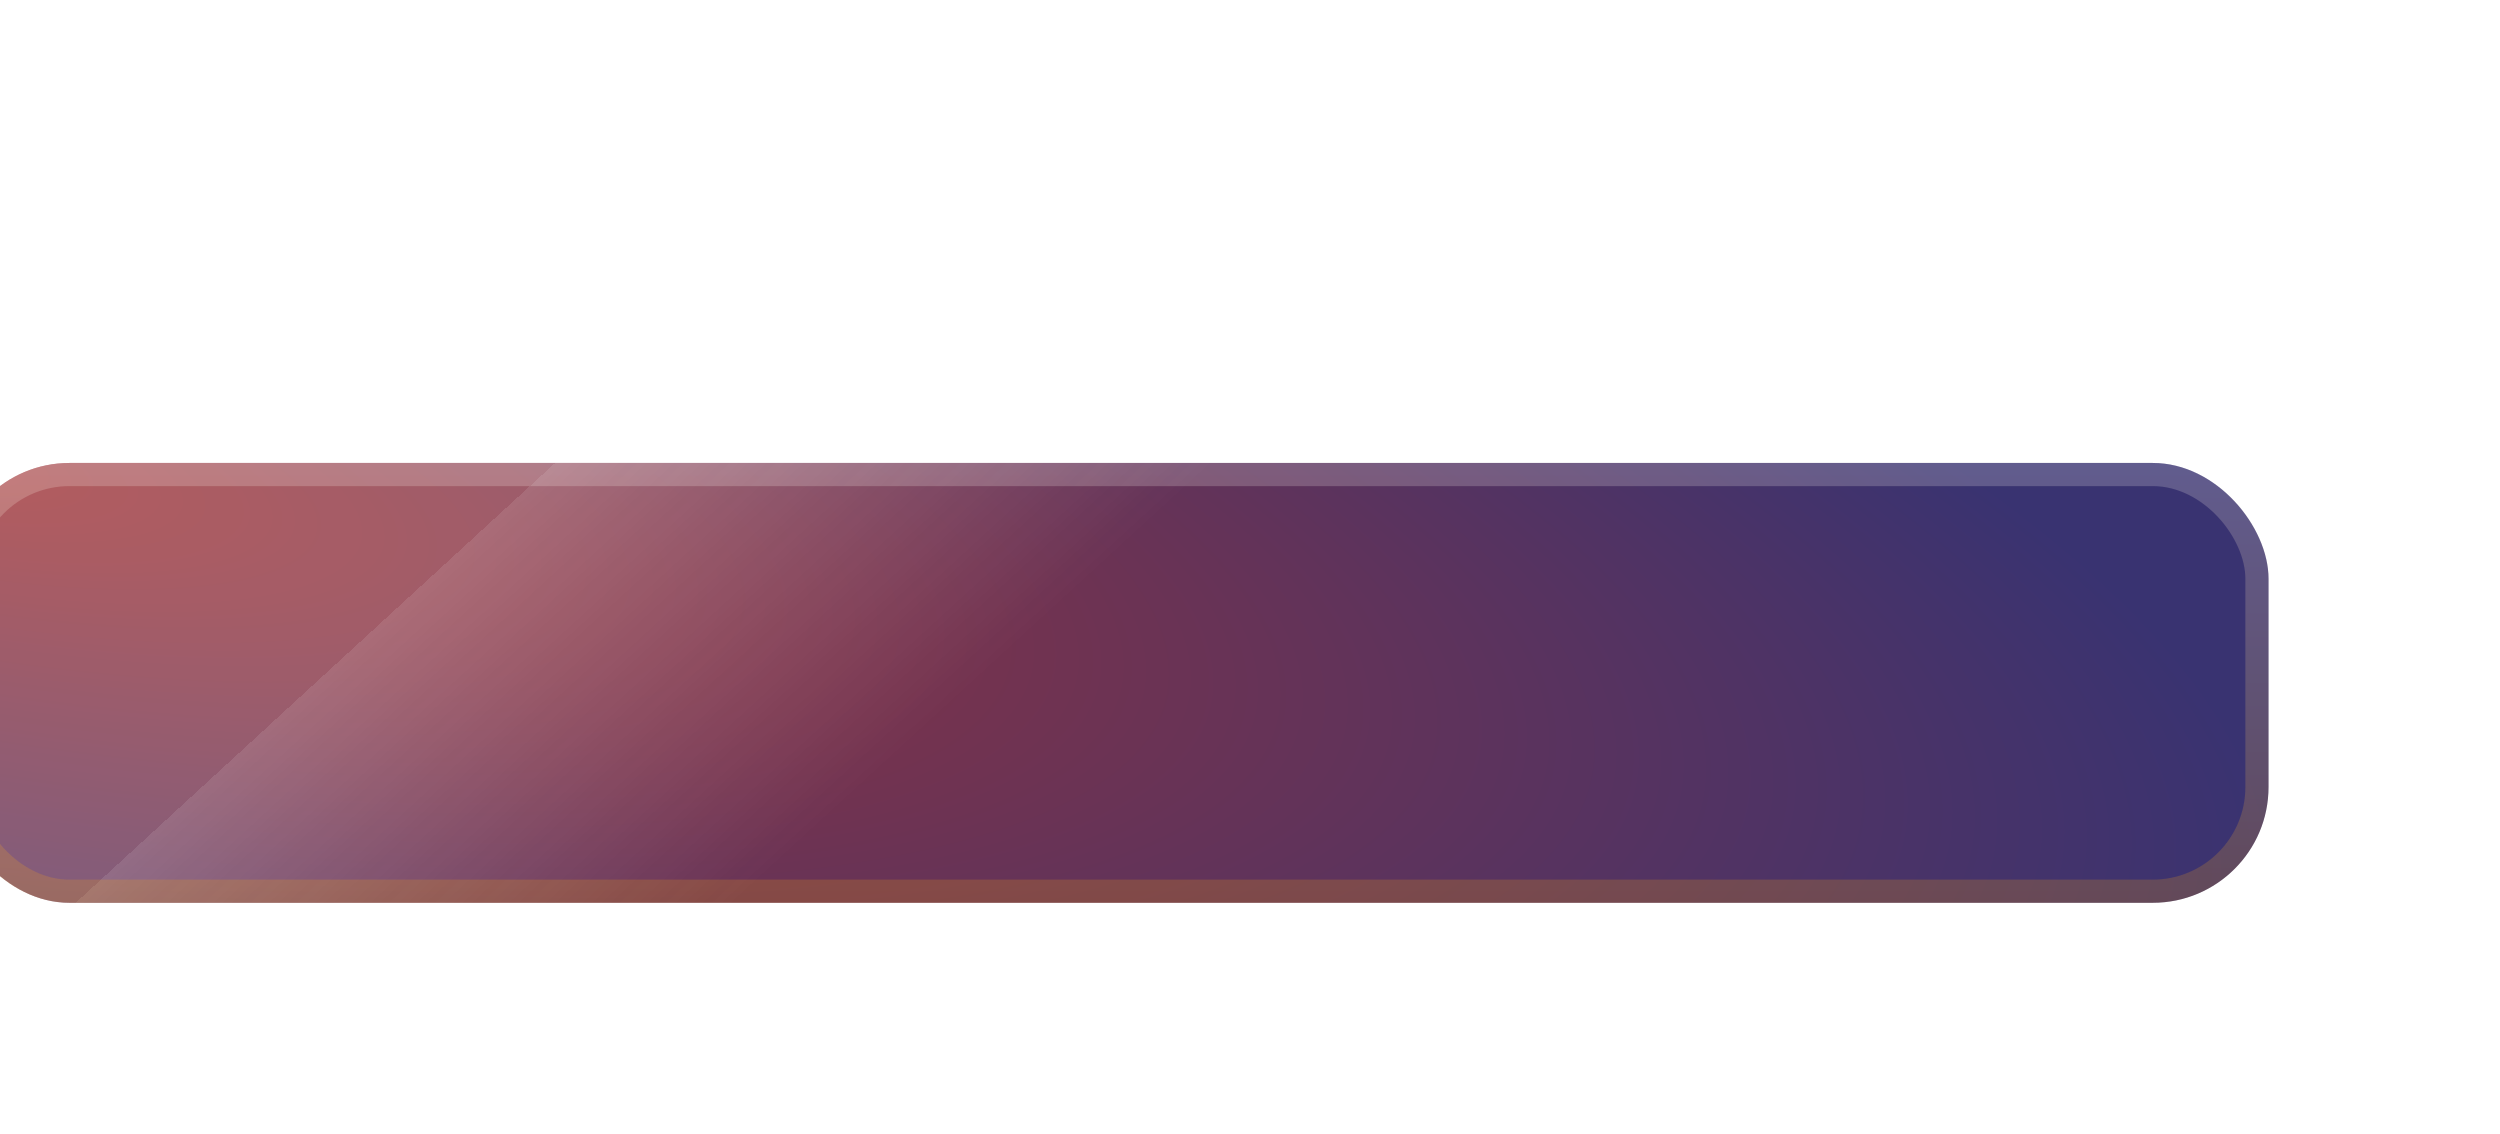 <svg width="108" height="49" viewBox="0 0 108 49" fill="none" xmlns="http://www.w3.org/2000/svg">
<g filter="url(#filter0_d_182_660)">
<rect x="-2" width="100" height="19" rx="5" fill="url(#paint0_radial_182_660)" fill-opacity="0.8"/>
<rect x="-2" width="100" height="19" rx="5" fill="url(#paint1_linear_182_660)"/>
<rect x="-1.5" y="0.5" width="99" height="18" rx="4.5" stroke="url(#paint2_linear_182_660)" stroke-opacity="0.2"/>
</g>
<path d="M20.798 13H19.673L21.721 7.182H23.022L25.073 13H23.948L22.394 8.375H22.349L20.798 13ZM20.834 10.719H23.903V11.565H20.834V10.719ZM27.28 13.077C26.938 13.077 26.631 12.989 26.36 12.812C26.089 12.636 25.875 12.381 25.718 12.046C25.561 11.71 25.482 11.303 25.482 10.824C25.482 10.339 25.562 9.93 25.721 9.597C25.882 9.261 26.099 9.009 26.371 8.838C26.644 8.666 26.948 8.58 27.283 8.58C27.539 8.58 27.749 8.623 27.914 8.71C28.079 8.795 28.209 8.899 28.306 9.02C28.403 9.139 28.477 9.252 28.53 9.358H28.573V7.182H29.604V13H28.593V12.312H28.53C28.477 12.419 28.401 12.531 28.3 12.651C28.2 12.768 28.067 12.868 27.903 12.952C27.738 13.035 27.53 13.077 27.28 13.077ZM27.567 12.233C27.785 12.233 27.971 12.174 28.124 12.057C28.278 11.938 28.394 11.772 28.474 11.56C28.553 11.348 28.593 11.1 28.593 10.818C28.593 10.536 28.553 10.291 28.474 10.082C28.396 9.874 28.28 9.712 28.127 9.597C27.976 9.481 27.789 9.423 27.567 9.423C27.338 9.423 27.147 9.483 26.994 9.602C26.84 9.722 26.725 9.886 26.647 10.097C26.569 10.307 26.53 10.547 26.53 10.818C26.53 11.091 26.569 11.334 26.647 11.548C26.727 11.76 26.843 11.928 26.996 12.051C27.152 12.172 27.342 12.233 27.567 12.233ZM32.32 13.077C31.977 13.077 31.67 12.989 31.399 12.812C31.128 12.636 30.914 12.381 30.757 12.046C30.6 11.71 30.521 11.303 30.521 10.824C30.521 10.339 30.601 9.93 30.76 9.597C30.921 9.261 31.138 9.009 31.41 8.838C31.683 8.666 31.987 8.58 32.322 8.58C32.578 8.58 32.788 8.623 32.953 8.71C33.118 8.795 33.249 8.899 33.345 9.02C33.442 9.139 33.517 9.252 33.57 9.358H33.612V7.182H34.644V13H33.632V12.312H33.57C33.517 12.419 33.44 12.531 33.34 12.651C33.239 12.768 33.106 12.868 32.942 12.952C32.777 13.035 32.57 13.077 32.32 13.077ZM32.606 12.233C32.824 12.233 33.01 12.174 33.163 12.057C33.317 11.938 33.433 11.772 33.513 11.56C33.592 11.348 33.632 11.1 33.632 10.818C33.632 10.536 33.592 10.291 33.513 10.082C33.435 9.874 33.32 9.712 33.166 9.597C33.015 9.481 32.828 9.423 32.606 9.423C32.377 9.423 32.186 9.483 32.033 9.602C31.879 9.722 31.764 9.886 31.686 10.097C31.608 10.307 31.57 10.547 31.57 10.818C31.57 11.091 31.608 11.334 31.686 11.548C31.766 11.76 31.882 11.928 32.035 12.051C32.191 12.172 32.381 12.233 32.606 12.233ZM37.514 8.065V7.182H42.156V8.065H40.357V13H39.312V8.065H37.514ZM44.276 13.085C43.849 13.085 43.48 12.992 43.168 12.804C42.855 12.617 42.613 12.354 42.44 12.017C42.27 11.68 42.185 11.286 42.185 10.835C42.185 10.384 42.27 9.99 42.44 9.651C42.613 9.312 42.855 9.048 43.168 8.861C43.48 8.673 43.849 8.58 44.276 8.58C44.702 8.58 45.071 8.673 45.383 8.861C45.696 9.048 45.938 9.312 46.108 9.651C46.28 9.99 46.367 10.384 46.367 10.835C46.367 11.286 46.28 11.68 46.108 12.017C45.938 12.354 45.696 12.617 45.383 12.804C45.071 12.992 44.702 13.085 44.276 13.085ZM44.281 12.261C44.512 12.261 44.706 12.198 44.861 12.071C45.016 11.942 45.132 11.77 45.207 11.554C45.285 11.338 45.324 11.098 45.324 10.832C45.324 10.565 45.285 10.324 45.207 10.108C45.132 9.89 45.016 9.717 44.861 9.588C44.706 9.459 44.512 9.395 44.281 9.395C44.044 9.395 43.847 9.459 43.69 9.588C43.535 9.717 43.419 9.89 43.341 10.108C43.265 10.324 43.227 10.565 43.227 10.832C43.227 11.098 43.265 11.338 43.341 11.554C43.419 11.77 43.535 11.942 43.69 12.071C43.847 12.198 44.044 12.261 44.281 12.261ZM49.269 13V7.182H51.451C51.898 7.182 52.273 7.265 52.576 7.432C52.881 7.598 53.111 7.828 53.266 8.119C53.423 8.409 53.502 8.739 53.502 9.108C53.502 9.481 53.423 9.812 53.266 10.102C53.109 10.392 52.877 10.62 52.57 10.787C52.264 10.952 51.886 11.034 51.437 11.034H49.991V10.168H51.295C51.556 10.168 51.77 10.122 51.937 10.031C52.103 9.94 52.227 9.815 52.306 9.656C52.388 9.497 52.428 9.314 52.428 9.108C52.428 8.902 52.388 8.72 52.306 8.562C52.227 8.405 52.102 8.283 51.934 8.196C51.767 8.107 51.552 8.062 51.289 8.062H50.323V13H49.269ZM55.55 13.088C55.273 13.088 55.024 13.039 54.803 12.94C54.583 12.84 54.409 12.692 54.28 12.497C54.153 12.302 54.09 12.062 54.09 11.776C54.09 11.529 54.135 11.326 54.226 11.165C54.317 11.004 54.441 10.875 54.598 10.778C54.755 10.682 54.932 10.609 55.129 10.56C55.328 10.508 55.534 10.472 55.746 10.449C56.001 10.422 56.209 10.399 56.368 10.378C56.527 10.355 56.642 10.321 56.715 10.276C56.788 10.228 56.825 10.155 56.825 10.057V10.04C56.825 9.826 56.762 9.66 56.635 9.543C56.508 9.425 56.325 9.366 56.087 9.366C55.835 9.366 55.635 9.421 55.487 9.531C55.341 9.641 55.243 9.771 55.192 9.92L54.231 9.784C54.307 9.519 54.432 9.297 54.606 9.119C54.781 8.939 54.994 8.805 55.246 8.716C55.498 8.625 55.776 8.58 56.081 8.58C56.291 8.58 56.501 8.604 56.709 8.653C56.917 8.703 57.108 8.784 57.28 8.898C57.452 9.009 57.59 9.162 57.695 9.355C57.801 9.548 57.854 9.79 57.854 10.079V13H56.865V12.401H56.831C56.769 12.522 56.68 12.635 56.567 12.742C56.455 12.846 56.314 12.93 56.144 12.994C55.975 13.057 55.777 13.088 55.55 13.088ZM55.817 12.332C56.023 12.332 56.202 12.292 56.354 12.21C56.505 12.127 56.622 12.017 56.703 11.881C56.786 11.744 56.828 11.596 56.828 11.435V10.921C56.796 10.947 56.741 10.972 56.663 10.994C56.588 11.017 56.502 11.037 56.408 11.054C56.313 11.071 56.219 11.086 56.126 11.099C56.034 11.113 55.953 11.124 55.885 11.133C55.731 11.154 55.594 11.188 55.473 11.236C55.352 11.283 55.256 11.349 55.186 11.435C55.116 11.518 55.081 11.626 55.081 11.758C55.081 11.948 55.15 12.091 55.288 12.188C55.427 12.284 55.603 12.332 55.817 12.332ZM62.337 9.79L61.399 9.892C61.373 9.797 61.326 9.708 61.26 9.625C61.196 9.542 61.108 9.474 60.999 9.423C60.889 9.372 60.754 9.347 60.595 9.347C60.381 9.347 60.201 9.393 60.055 9.486C59.911 9.579 59.84 9.699 59.842 9.847C59.84 9.973 59.887 10.077 59.981 10.156C60.078 10.236 60.237 10.301 60.459 10.352L61.203 10.511C61.616 10.6 61.923 10.742 62.124 10.935C62.326 11.128 62.428 11.381 62.43 11.693C62.428 11.968 62.348 12.21 62.189 12.421C62.032 12.629 61.813 12.792 61.533 12.909C61.252 13.027 60.93 13.085 60.567 13.085C60.033 13.085 59.603 12.973 59.277 12.75C58.951 12.525 58.757 12.211 58.695 11.81L59.697 11.713C59.743 11.91 59.84 12.059 59.987 12.159C60.135 12.259 60.327 12.31 60.564 12.31C60.808 12.31 61.004 12.259 61.152 12.159C61.302 12.059 61.376 11.935 61.376 11.787C61.376 11.662 61.328 11.559 61.231 11.477C61.137 11.396 60.989 11.333 60.788 11.29L60.044 11.133C59.626 11.046 59.316 10.9 59.115 10.693C58.914 10.485 58.815 10.222 58.817 9.903C58.815 9.634 58.888 9.402 59.035 9.205C59.185 9.006 59.392 8.852 59.658 8.744C59.925 8.634 60.233 8.58 60.581 8.58C61.092 8.58 61.495 8.688 61.788 8.906C62.084 9.124 62.267 9.419 62.337 9.79ZM66.727 9.79L65.79 9.892C65.763 9.797 65.717 9.708 65.651 9.625C65.586 9.542 65.499 9.474 65.389 9.423C65.279 9.372 65.145 9.347 64.986 9.347C64.772 9.347 64.592 9.393 64.446 9.486C64.302 9.579 64.231 9.699 64.233 9.847C64.231 9.973 64.278 10.077 64.372 10.156C64.469 10.236 64.628 10.301 64.849 10.352L65.594 10.511C66.007 10.6 66.313 10.742 66.514 10.935C66.717 11.128 66.819 11.381 66.821 11.693C66.819 11.968 66.739 12.21 66.579 12.421C66.422 12.629 66.204 12.792 65.923 12.909C65.643 13.027 65.321 13.085 64.957 13.085C64.423 13.085 63.993 12.973 63.668 12.75C63.342 12.525 63.148 12.211 63.085 11.81L64.088 11.713C64.133 11.91 64.23 12.059 64.378 12.159C64.526 12.259 64.718 12.31 64.954 12.31C65.199 12.31 65.395 12.259 65.543 12.159C65.692 12.059 65.767 11.935 65.767 11.787C65.767 11.662 65.719 11.559 65.622 11.477C65.528 11.396 65.38 11.333 65.179 11.29L64.435 11.133C64.016 11.046 63.706 10.9 63.506 10.693C63.305 10.485 63.206 10.222 63.207 9.903C63.206 9.634 63.278 9.402 63.426 9.205C63.576 9.006 63.783 8.852 64.048 8.744C64.315 8.634 64.623 8.58 64.972 8.58C65.483 8.58 65.885 8.688 66.179 8.906C66.474 9.124 66.657 9.419 66.727 9.79ZM68.57 13L67.337 8.636H68.385L69.152 11.704H69.192L69.976 8.636H71.013L71.797 11.688H71.84L72.595 8.636H73.646L72.41 13H71.34L70.521 10.051H70.462L69.644 13H68.57ZM76.143 13.085C75.717 13.085 75.347 12.992 75.035 12.804C74.722 12.617 74.48 12.354 74.308 12.017C74.137 11.68 74.052 11.286 74.052 10.835C74.052 10.384 74.137 9.99 74.308 9.651C74.48 9.312 74.722 9.048 75.035 8.861C75.347 8.673 75.717 8.58 76.143 8.58C76.569 8.58 76.938 8.673 77.251 8.861C77.563 9.048 77.805 9.312 77.975 9.651C78.147 9.99 78.234 10.384 78.234 10.835C78.234 11.286 78.147 11.68 77.975 12.017C77.805 12.354 77.563 12.617 77.251 12.804C76.938 12.992 76.569 13.085 76.143 13.085ZM76.148 12.261C76.379 12.261 76.573 12.198 76.728 12.071C76.883 11.942 76.999 11.77 77.075 11.554C77.152 11.338 77.191 11.098 77.191 10.832C77.191 10.565 77.152 10.324 77.075 10.108C76.999 9.89 76.883 9.717 76.728 9.588C76.573 9.459 76.379 9.395 76.148 9.395C75.912 9.395 75.715 9.459 75.558 9.588C75.402 9.717 75.286 9.89 75.208 10.108C75.132 10.324 75.094 10.565 75.094 10.832C75.094 11.098 75.132 11.338 75.208 11.554C75.286 11.77 75.402 11.942 75.558 12.071C75.715 12.198 75.912 12.261 76.148 12.261ZM79.106 13V8.636H80.104V9.364H80.149C80.229 9.112 80.365 8.918 80.558 8.781C80.753 8.643 80.976 8.574 81.226 8.574C81.283 8.574 81.346 8.577 81.416 8.582C81.488 8.586 81.548 8.593 81.595 8.602V9.548C81.552 9.533 81.483 9.52 81.388 9.509C81.295 9.495 81.205 9.489 81.118 9.489C80.93 9.489 80.762 9.529 80.612 9.611C80.465 9.69 80.348 9.801 80.263 9.943C80.178 10.085 80.135 10.249 80.135 10.435V13H79.106ZM83.718 13.077C83.375 13.077 83.068 12.989 82.798 12.812C82.527 12.636 82.313 12.381 82.156 12.046C81.998 11.71 81.92 11.303 81.92 10.824C81.92 10.339 81.999 9.93 82.158 9.597C82.319 9.261 82.536 9.009 82.809 8.838C83.082 8.666 83.386 8.58 83.721 8.58C83.977 8.58 84.187 8.623 84.352 8.71C84.516 8.795 84.647 8.899 84.744 9.02C84.84 9.139 84.915 9.252 84.968 9.358H85.011V7.182H86.042V13H85.031V12.312H84.968C84.915 12.419 84.838 12.531 84.738 12.651C84.638 12.768 84.505 12.868 84.34 12.952C84.175 13.035 83.968 13.077 83.718 13.077ZM84.005 12.233C84.223 12.233 84.408 12.174 84.562 12.057C84.715 11.938 84.832 11.772 84.911 11.56C84.991 11.348 85.031 11.1 85.031 10.818C85.031 10.536 84.991 10.291 84.911 10.082C84.834 9.874 84.718 9.712 84.565 9.597C84.413 9.481 84.227 9.423 84.005 9.423C83.776 9.423 83.585 9.483 83.431 9.602C83.278 9.722 83.162 9.886 83.085 10.097C83.007 10.307 82.968 10.547 82.968 10.818C82.968 11.091 83.007 11.334 83.085 11.548C83.164 11.76 83.281 11.928 83.434 12.051C83.589 12.172 83.78 12.233 84.005 12.233ZM90.587 9.79L89.649 9.892C89.623 9.797 89.576 9.708 89.51 9.625C89.445 9.542 89.358 9.474 89.249 9.423C89.139 9.372 89.004 9.347 88.845 9.347C88.631 9.347 88.451 9.393 88.305 9.486C88.162 9.579 88.09 9.699 88.092 9.847C88.09 9.973 88.137 10.077 88.231 10.156C88.328 10.236 88.487 10.301 88.709 10.352L89.453 10.511C89.866 10.6 90.173 10.742 90.374 10.935C90.576 11.128 90.678 11.381 90.68 11.693C90.678 11.968 90.598 12.21 90.439 12.421C90.282 12.629 90.063 12.792 89.783 12.909C89.502 13.027 89.18 13.085 88.817 13.085C88.283 13.085 87.853 12.973 87.527 12.75C87.201 12.525 87.007 12.211 86.945 11.81L87.947 11.713C87.993 11.91 88.09 12.059 88.237 12.159C88.385 12.259 88.577 12.31 88.814 12.31C89.058 12.31 89.254 12.259 89.402 12.159C89.552 12.059 89.626 11.935 89.626 11.787C89.626 11.662 89.578 11.559 89.481 11.477C89.387 11.396 89.239 11.333 89.038 11.29L88.294 11.133C87.876 11.046 87.566 10.9 87.365 10.693C87.164 10.485 87.065 10.222 87.067 9.903C87.065 9.634 87.138 9.402 87.285 9.205C87.435 9.006 87.642 8.852 87.908 8.744C88.175 8.634 88.483 8.58 88.831 8.58C89.342 8.58 89.745 8.688 90.038 8.906C90.334 9.124 90.517 9.419 90.587 9.79Z" fill="white"/>
<path d="M10.131 5.759C10.473 5.348 10.716 4.787 10.716 4.22C10.716 4.142 10.709 4.064 10.695 4C10.138 4.021 9.467 4.369 9.067 4.837C8.753 5.191 8.461 5.759 8.461 6.326C8.461 6.411 8.475 6.496 8.482 6.525C8.518 6.532 8.575 6.539 8.632 6.539C9.132 6.539 9.76 6.206 10.131 5.759ZM10.523 6.66C9.688 6.66 9.01 7.163 8.575 7.163C8.111 7.163 7.504 6.688 6.776 6.688C5.399 6.688 4 7.823 4 9.957C4 11.291 4.514 12.695 5.156 13.603C5.706 14.369 6.184 15 6.876 15C7.561 15 7.861 14.546 8.711 14.546C9.574 14.546 9.767 14.986 10.523 14.986C11.273 14.986 11.772 14.305 12.243 13.631C12.772 12.858 12.993 12.106 13 12.071C12.957 12.057 11.523 11.475 11.523 9.844C11.523 8.433 12.65 7.801 12.714 7.752C11.972 6.688 10.837 6.66 10.523 6.66Z" fill="white"/>
<defs>
<filter id="filter0_d_182_660" x="-12" y="0" width="120" height="49" filterUnits="userSpaceOnUse" color-interpolation-filters="sRGB">
<feFlood flood-opacity="0" result="BackgroundImageFix"/>
<feColorMatrix in="SourceAlpha" type="matrix" values="0 0 0 0 0 0 0 0 0 0 0 0 0 0 0 0 0 0 127 0" result="hardAlpha"/>
<feMorphology radius="10" operator="erode" in="SourceAlpha" result="effect1_dropShadow_182_660"/>
<feOffset dy="20"/>
<feGaussianBlur stdDeviation="10"/>
<feColorMatrix type="matrix" values="0 0 0 0 0 0 0 0 0 0 0 0 0 0 0 0 0 0 0.4 0"/>
<feBlend mode="normal" in2="BackgroundImageFix" result="effect1_dropShadow_182_660"/>
<feBlend mode="normal" in="SourceGraphic" in2="effect1_dropShadow_182_660" result="shape"/>
</filter>
<radialGradient id="paint0_radial_182_660" cx="0" cy="0" r="1" gradientUnits="userSpaceOnUse" gradientTransform="translate(-2) rotate(10.758) scale(101.789 29.629)">
<stop stop-color="#8A0002"/>
<stop offset="1" stop-color="#07004E"/>
</radialGradient>
<linearGradient id="paint1_linear_182_660" x1="-2" y1="0" x2="28.924" y2="33.706" gradientUnits="userSpaceOnUse">
<stop stop-color="white" stop-opacity="0.2"/>
<stop offset="0.384" stop-color="white" stop-opacity="0.2"/>
<stop offset="0.384" stop-color="white" stop-opacity="0.28"/>
<stop offset="0.805" stop-color="white" stop-opacity="0"/>
</linearGradient>
<linearGradient id="paint2_linear_182_660" x1="48" y1="0" x2="48" y2="19" gradientUnits="userSpaceOnUse">
<stop stop-color="white"/>
<stop offset="1" stop-color="#F9A000"/>
</linearGradient>
</defs>
</svg>

